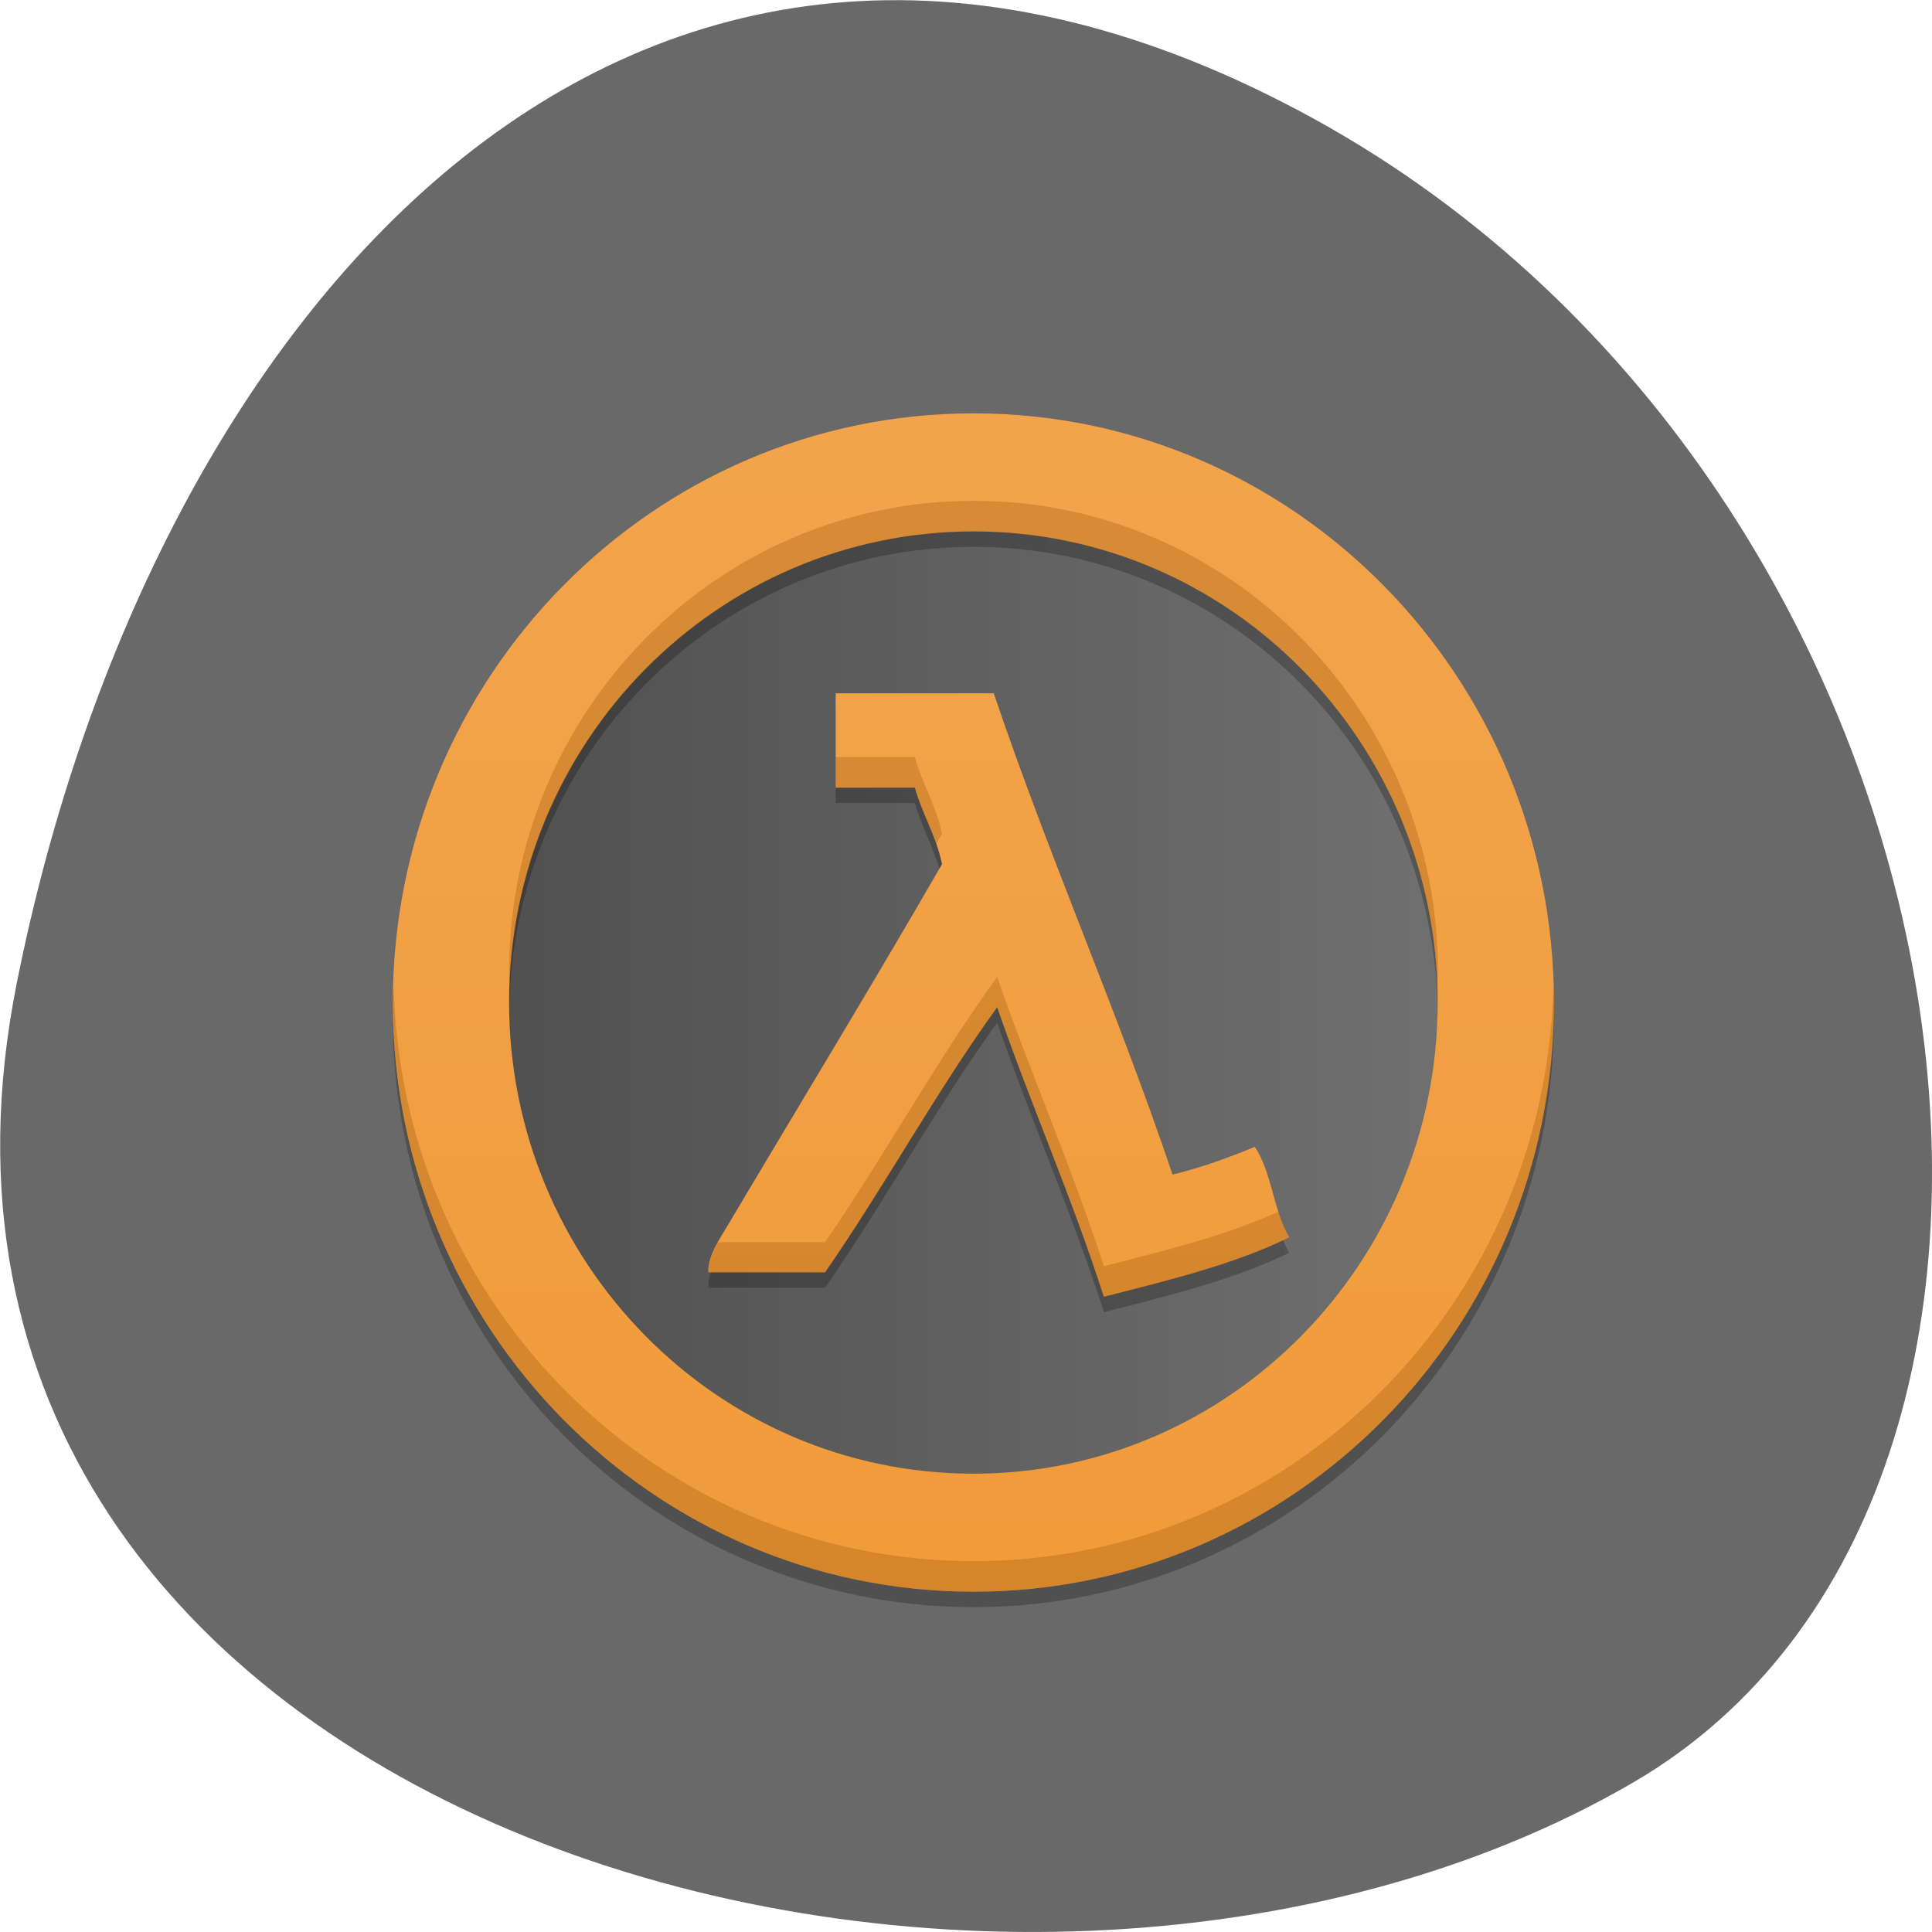 
<svg xmlns="http://www.w3.org/2000/svg" xmlns:xlink="http://www.w3.org/1999/xlink" width="22px" height="22px" viewBox="0 0 22 22" version="1.1">
<defs>
<linearGradient id="linear0" gradientUnits="userSpaceOnUse" x1="9" y1="0" x2="39" y2="0" gradientTransform="matrix(0.429,0,0,0.435,0.783,0.967)">
<stop offset="0" style="stop-color:rgb(30.196%,30.196%,30.196%);stop-opacity:1;"/>
<stop offset="1" style="stop-color:rgb(45.098%,45.098%,45.098%);stop-opacity:1;"/>
</linearGradient>
<linearGradient id="linear1" gradientUnits="userSpaceOnUse" x1="0" y1="1048.5" x2="0" y2="1008.1" gradientTransform="matrix(0.327,0,0,0.332,3.237,-329.719)">
<stop offset="0" style="stop-color:rgb(94.51%,60.784%,22.745%);stop-opacity:1;"/>
<stop offset="1" style="stop-color:rgb(94.902%,64.314%,29.804%);stop-opacity:1;"/>
</linearGradient>
</defs>
<g id="surface1">
<path style=" stroke:none;fill-rule:nonzero;fill:rgb(41.176%,41.176%,41.176%);fill-opacity:1;" d="M 0.191 11.195 C -1.73 20.812 11.441 24.465 18.598 20.297 C 24.297 16.977 22.668 5.602 14.973 1.359 C 7.277 -2.879 1.73 3.477 0.191 11.195 "/>
<path style=" stroke:none;fill-rule:nonzero;fill:url(#linear0);" d="M 17.523 11.418 C 17.523 15.027 14.641 17.953 11.086 17.953 C 7.527 17.953 4.645 15.027 4.645 11.418 C 4.645 7.812 7.527 4.887 11.086 4.887 C 14.641 4.887 17.523 7.812 17.523 11.418 Z M 17.523 11.418 "/>
<path style=" stroke:none;fill-rule:nonzero;fill:rgb(0%,0%,0%);fill-opacity:0.235;" d="M 11.086 4.887 C 7.434 4.887 4.473 7.887 4.473 11.594 C 4.473 15.297 7.434 18.301 11.086 18.301 C 14.734 18.301 17.695 15.297 17.695 11.594 C 17.695 7.891 14.738 4.887 11.086 4.887 Z M 11.086 6.227 C 14.008 6.227 16.371 8.629 16.371 11.59 C 16.371 14.555 14.004 16.953 11.086 16.953 C 8.164 16.953 5.797 14.551 5.797 11.59 C 5.797 8.625 8.164 6.227 11.086 6.227 Z M 9.516 8.07 L 9.516 9.145 L 10.418 9.145 C 10.504 9.453 10.66 9.688 10.727 10.016 C 9.957 11.352 9.07 12.812 8.301 14.105 C 8.203 14.273 8.055 14.477 8.066 14.664 L 9.395 14.664 C 10.074 13.684 10.66 12.609 11.355 11.645 C 11.742 12.762 12.203 13.801 12.57 14.941 C 13.309 14.754 14.059 14.57 14.68 14.266 C 14.504 13.965 14.48 13.52 14.289 13.234 C 13.996 13.355 13.691 13.469 13.352 13.551 C 12.719 11.676 11.949 9.945 11.316 8.07 Z M 9.516 8.07 "/>
<path style=" stroke:none;fill-rule:nonzero;fill:url(#linear1);" d="M 11.086 4.707 C 7.434 4.707 4.473 7.711 4.473 11.418 C 4.473 15.121 7.434 18.125 11.086 18.125 C 14.734 18.125 17.695 15.125 17.695 11.418 C 17.695 7.711 14.738 4.707 11.086 4.707 Z M 11.086 6.051 C 14.008 6.051 16.371 8.453 16.371 11.414 C 16.371 14.375 14.004 16.781 11.086 16.781 C 8.164 16.781 5.797 14.375 5.797 11.414 C 5.797 8.449 8.164 6.051 11.086 6.051 Z M 9.516 7.895 L 9.516 8.969 L 10.418 8.969 C 10.504 9.277 10.66 9.512 10.727 9.84 C 9.957 11.176 9.07 12.633 8.301 13.93 C 8.203 14.098 8.055 14.301 8.066 14.488 L 9.395 14.488 C 10.074 13.508 10.66 12.43 11.355 11.469 C 11.742 12.586 12.203 13.625 12.57 14.766 C 13.309 14.578 14.059 14.395 14.68 14.09 C 14.504 13.793 14.48 13.344 14.289 13.059 C 13.996 13.18 13.691 13.293 13.352 13.375 C 12.719 11.5 11.949 9.766 11.316 7.895 Z M 9.516 7.895 "/>
<path style=" stroke:none;fill-rule:nonzero;fill:rgb(61.176%,34.51%,4.314%);fill-opacity:0.314;" d="M 11.086 5.703 C 8.164 5.703 5.797 8.105 5.797 11.07 C 5.797 11.129 5.805 11.184 5.805 11.242 C 5.898 8.363 8.223 6.055 11.086 6.055 C 13.949 6.055 16.273 8.363 16.367 11.242 C 16.371 11.184 16.375 11.129 16.375 11.07 C 16.375 8.105 14.008 5.703 11.09 5.703 Z M 9.516 8.621 L 9.516 8.973 L 10.418 8.973 C 10.48 9.203 10.586 9.391 10.66 9.609 C 10.684 9.57 10.707 9.531 10.727 9.496 C 10.66 9.168 10.504 8.934 10.418 8.621 Z M 11.355 11.125 C 10.656 12.086 10.074 13.16 9.395 14.145 L 8.18 14.145 C 8.113 14.258 8.059 14.375 8.066 14.492 L 9.395 14.492 C 10.074 13.512 10.656 12.438 11.355 11.473 C 11.742 12.59 12.203 13.629 12.57 14.77 C 13.309 14.582 14.055 14.398 14.68 14.094 C 14.629 14.004 14.59 13.902 14.559 13.797 C 13.961 14.07 13.262 14.242 12.57 14.418 C 12.203 13.281 11.742 12.242 11.355 11.125 Z M 4.484 11.242 C 4.48 11.301 4.473 11.359 4.473 11.418 C 4.473 15.121 7.434 18.125 11.086 18.125 C 14.738 18.125 17.699 15.125 17.699 11.418 C 17.699 11.359 17.691 11.301 17.688 11.242 C 17.598 14.867 14.68 17.777 11.086 17.777 C 7.496 17.777 4.574 14.867 4.484 11.242 Z M 4.484 11.242 "/>
</g>
</svg>
